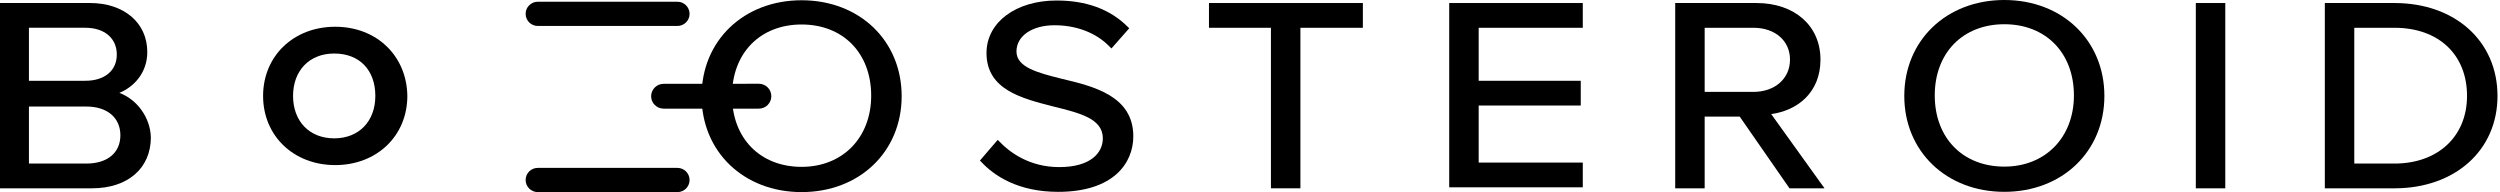 <svg width="143" height="11" viewBox="0 0 143 11" fill="none" xmlns="http://www.w3.org/2000/svg">
<path d="M19.174 1.53C16.792 1.53 15.049 3.205 15.049 5.487C15.049 7.768 16.791 9.443 19.174 9.443C21.558 9.443 23.3 7.768 23.3 5.487C23.27 3.205 21.557 1.53 19.174 1.53ZM19.116 7.913C17.692 7.913 16.763 6.931 16.763 5.487C16.763 4.042 17.692 3.061 19.116 3.061C20.568 3.061 21.469 4.013 21.469 5.487C21.469 6.931 20.54 7.913 19.116 7.913Z" fill="black"/>
<path d="M6.827 5.313C7.67 4.966 8.425 4.158 8.425 2.974C8.425 1.299 7.089 0.172 5.142 0.172H0V10.771H5.259C7.322 10.771 8.629 9.616 8.629 7.854C8.599 6.728 7.844 5.689 6.827 5.313ZM1.655 1.588H4.88C5.984 1.588 6.681 2.194 6.681 3.119C6.681 4.043 5.984 4.62 4.88 4.62H1.655V1.588ZM4.939 9.356H1.655V6.094H4.939C6.13 6.094 6.886 6.729 6.886 7.739C6.886 8.75 6.13 9.356 4.939 9.356Z" fill="black"/>
<path d="M30.066 0.791C30.066 0.409 30.378 0.099 30.763 0.099H38.747C39.13 0.099 39.441 0.407 39.444 0.788C39.446 1.173 39.132 1.485 38.747 1.485H30.763C30.378 1.485 30.066 1.175 30.066 0.791Z" fill="black"/>
<path d="M30.066 10.295C30.066 9.913 30.378 9.603 30.763 9.603H38.747C39.13 9.603 39.441 9.911 39.444 10.292C39.446 10.677 39.132 10.989 38.747 10.989H30.763C30.378 10.988 30.066 10.678 30.066 10.295Z" fill="black"/>
<path d="M43.406 6.214H37.959C37.559 6.214 37.237 5.888 37.245 5.491C37.253 5.104 37.57 4.795 37.959 4.795L43.406 4.791C43.798 4.791 44.117 5.105 44.12 5.497V5.5C44.122 5.893 43.802 6.214 43.406 6.214Z" fill="black"/>
<path d="M127.286 0.173H125.601V10.772H127.286V0.173Z" fill="black"/>
<path d="M64.825 7.797C64.825 9.328 63.691 10.974 60.525 10.974C58.23 10.974 56.864 10.05 56.139 9.271L56.052 9.184L57.069 7.999L57.185 8.115C57.708 8.664 58.841 9.558 60.584 9.558C62.414 9.558 63.082 8.721 63.082 7.913C63.082 6.786 61.774 6.469 60.264 6.094C58.462 5.631 56.428 5.141 56.428 3.032C56.428 1.27 58.114 0.029 60.437 0.029C62.122 0.029 63.487 0.519 64.504 1.53L64.592 1.617L63.575 2.772L63.459 2.657C62.703 1.877 61.57 1.444 60.321 1.444C59.042 1.444 58.142 2.05 58.142 2.945C58.142 3.841 59.334 4.158 60.727 4.505C62.558 4.938 64.825 5.487 64.825 7.797Z" fill="black"/>
<path d="M114.648 0C111.336 0 108.925 2.311 108.925 5.487C108.925 8.663 111.336 10.973 114.648 10.973C117.96 10.973 120.371 8.663 120.371 5.487C120.371 2.311 117.96 0 114.648 0ZM114.648 9.53C112.266 9.53 110.668 7.884 110.668 5.458C110.668 3.032 112.266 1.386 114.648 1.386C117.03 1.386 118.628 3.032 118.628 5.458C118.628 7.855 117.001 9.53 114.648 9.53Z" fill="black"/>
<path d="M136.96 0.173H132.98V10.772H136.96C140.418 10.772 142.857 8.606 142.857 5.488C142.857 2.369 140.446 0.173 136.96 0.173ZM136.96 9.356H134.665V1.589H136.96C139.488 1.589 141.114 3.119 141.114 5.487C141.114 7.797 139.458 9.356 136.96 9.356Z" fill="black"/>
<path d="M101.313 6.526C102.795 6.324 104.131 5.313 104.131 3.408C104.131 1.472 102.649 0.173 100.47 0.173H95.822V10.772H97.507V6.671H99.512L102.359 10.772H104.363L101.313 6.526ZM97.507 5.256V1.589H100.296C101.545 1.589 102.388 2.339 102.388 3.408C102.388 4.505 101.516 5.256 100.296 5.256H97.507Z" fill="black"/>
<path d="M69.153 0.173H77.956V1.589H74.383V10.771H72.697V1.589H69.153V0.173Z" fill="black"/>
<path d="M82.895 0.173H90.535V1.589H84.58V4.621H90.419V6.036H84.58V9.299H90.535V10.714H82.895V0.173Z" fill="black"/>
<path d="M45.852 0.015C42.54 0.015 40.13 2.325 40.13 5.501C40.13 8.677 42.54 10.988 45.852 10.988C49.164 10.988 51.575 8.677 51.575 5.501C51.575 2.325 49.164 0.015 45.852 0.015ZM45.852 9.544C43.47 9.544 41.872 7.899 41.872 5.473C41.872 3.047 43.47 1.401 45.852 1.401C48.234 1.401 49.832 3.047 49.832 5.473C49.832 7.869 48.206 9.544 45.852 9.544Z" fill="black"/>
</svg>
